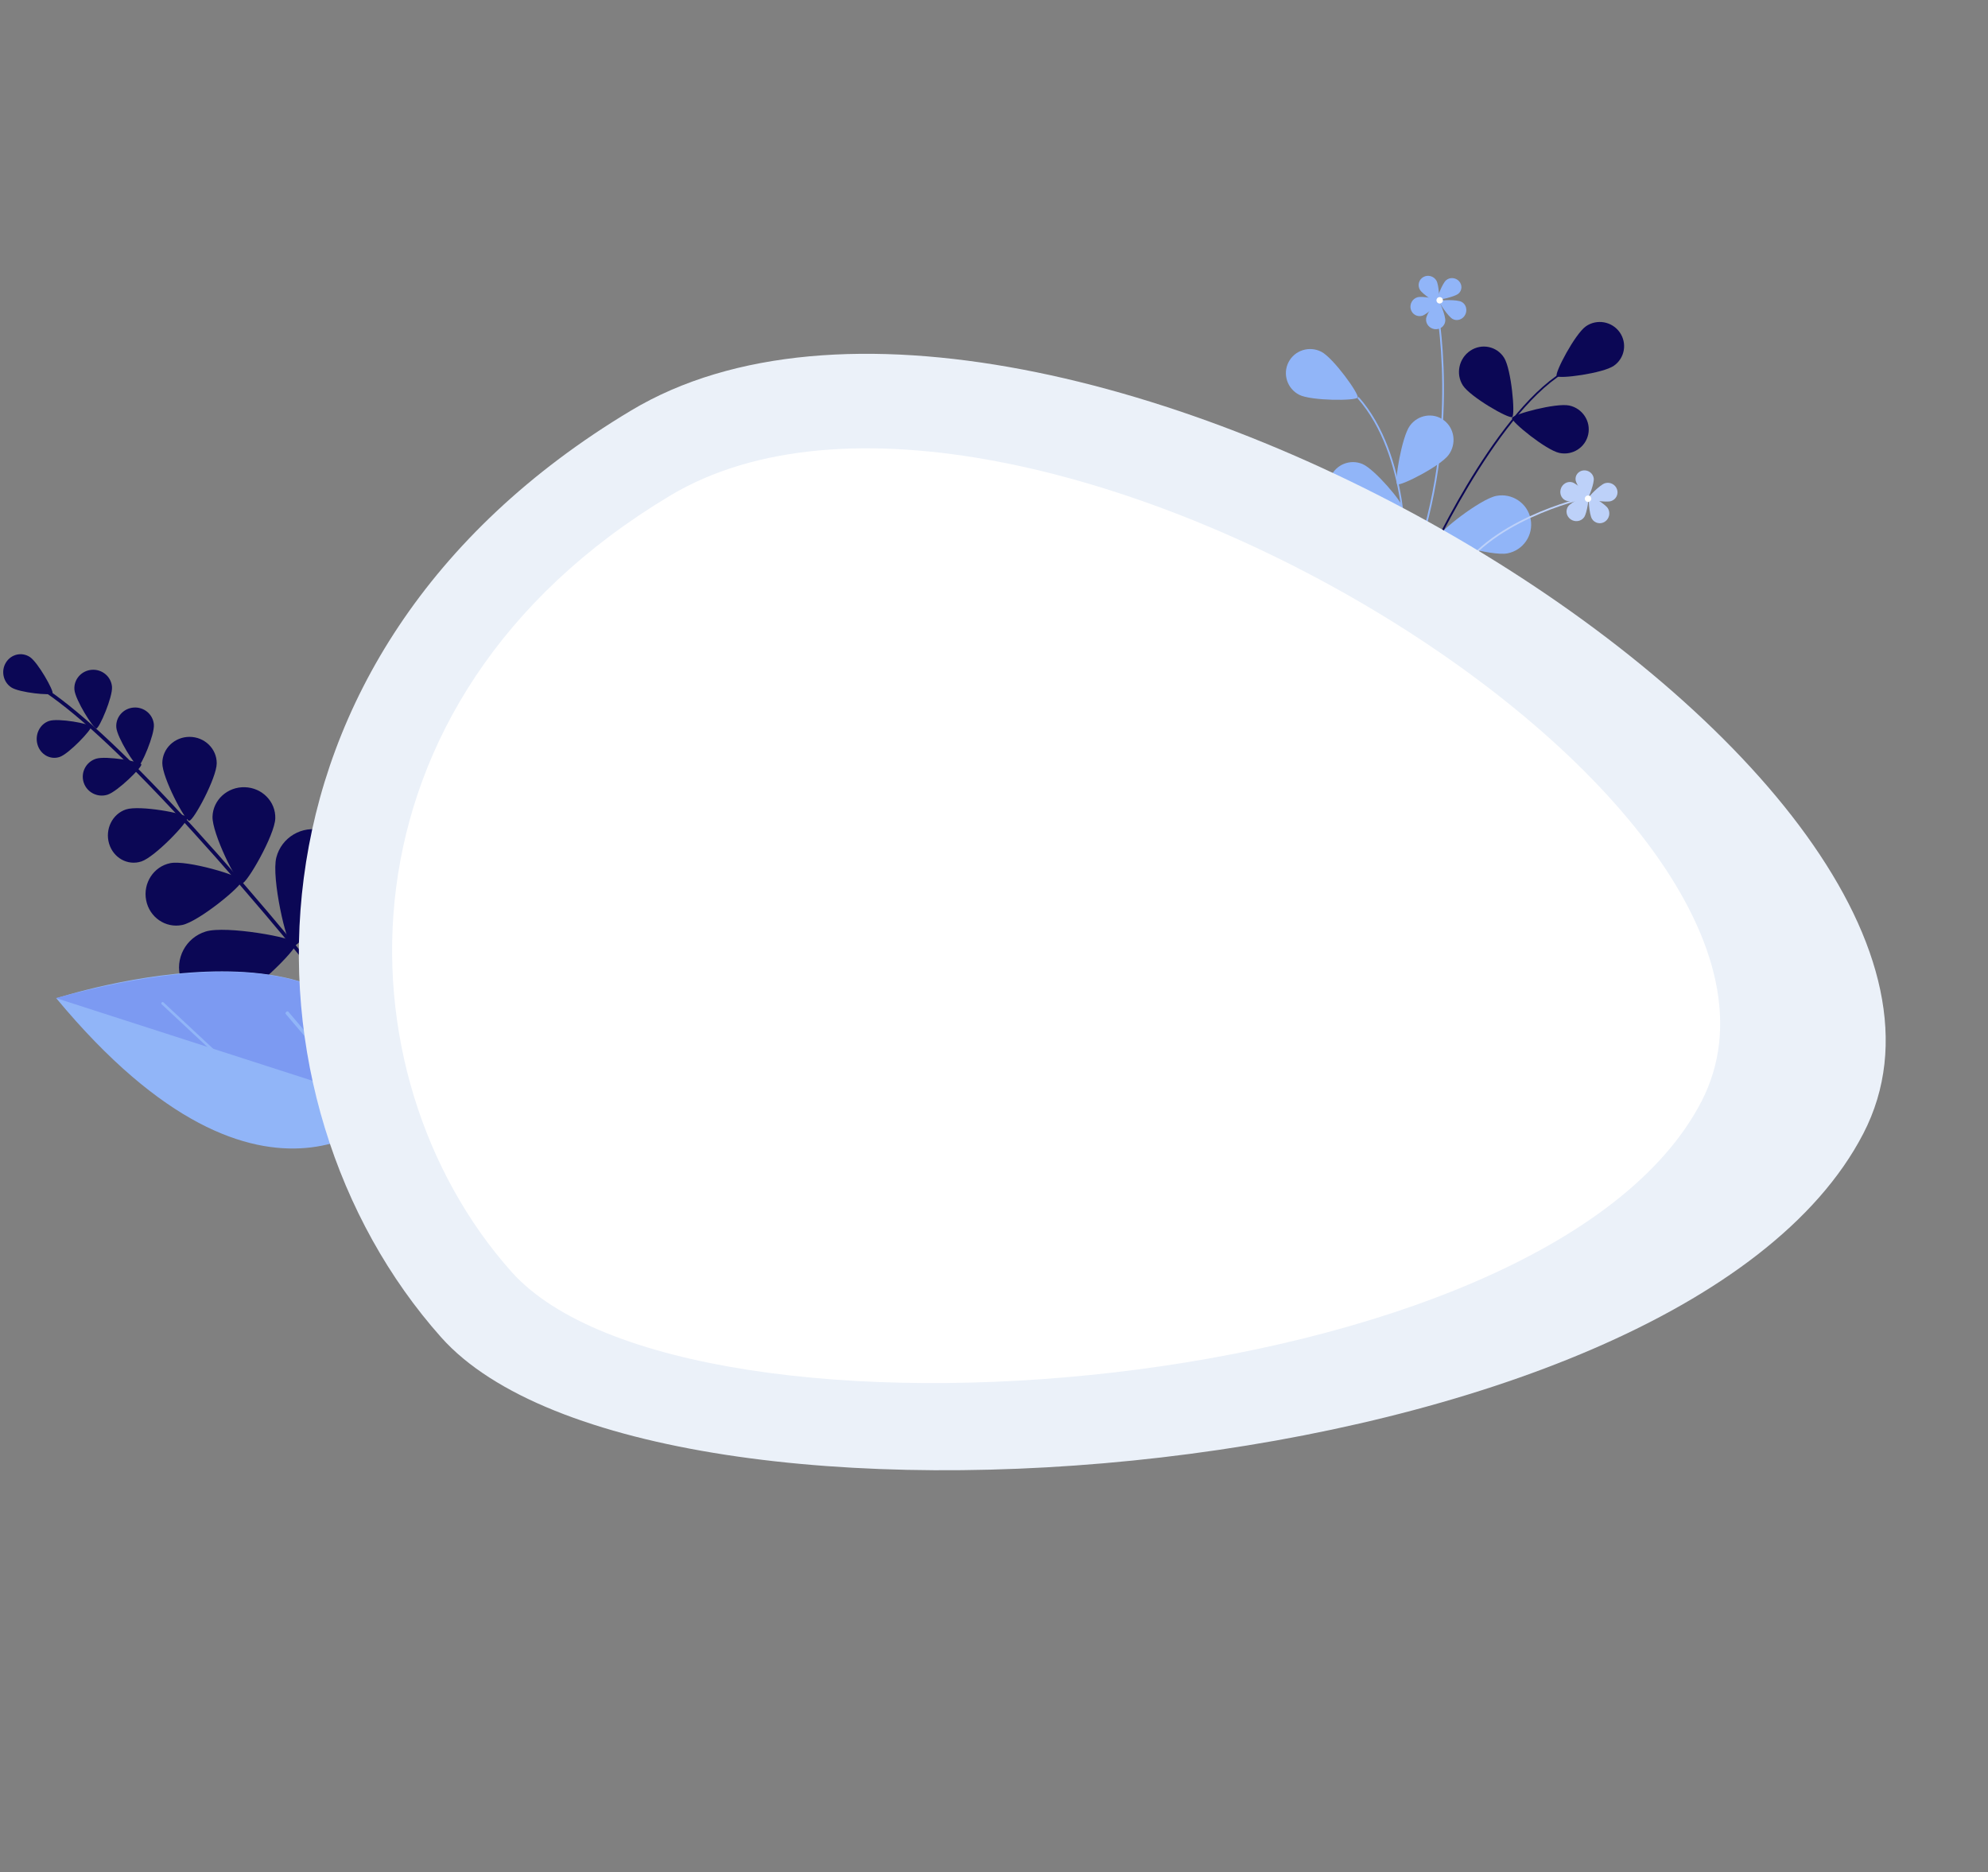 <?xml version="1.0" encoding="utf-8"?>
<svg width="617px" height="581px" viewBox="0 0 617 581" version="1.1" xmlns:xlink="http://www.w3.org/1999/xlink" xmlns="http://www.w3.org/2000/svg">
  <rect x="0" y="0" width="617" height="581" fill="#808080" stroke="none"/>
  <defs>
    <path d="M0 0L15.329 0L15.329 12.405L0 12.405L0 0Z" id="path_1" />
    <path d="M0 0L93.635 0L93.635 68.867L0 68.867L0 0Z" id="path_2" />
    <clipPath id="mask_1">
      <use xlink:href="#path_1" />
    </clipPath>
    <clipPath id="mask_2">
      <use xlink:href="#path_2" />
    </clipPath>
  </defs>
  <g id="Group-53-Copy-3" transform="translate(1 1)">
    <g id="Group-31-Copy-2" transform="translate(0 202.031)">
      <g id="Group-34">
        <path d="M114.01 124.907C114.044 124.89 114.076 124.87 114.107 124.846C114.353 124.655 114.397 124.299 114.205 124.053C64.064 59.628 24.194 15.873 1.942 0.848C1.447 0.514 1.091 0.273 0.939 0.14C0.703 -0.066 0.345 -0.041 0.14 0.193C-0.066 0.429 -0.042 0.786 0.193 0.992C0.398 1.171 0.741 1.402 1.308 1.785C23.464 16.746 63.242 60.414 113.312 124.747C113.481 124.963 113.774 125.024 114.01 124.907" transform="translate(11.688 10.031)" id="Fill-1" fill="#0B0755" fill-rule="evenodd" stroke="none" />
        <g id="Group-5">
          <path d="M0 0L15.329 0L15.329 12.405L0 12.405L0 0Z" id="Clip-4" fill="none" fill-rule="evenodd" stroke="none" />
          <g clip-path="url(#mask_1)">
            <path d="M2.487 10.288C4.994 11.947 14.843 12.89 15.3 12.148C15.757 11.406 10.793 2.538 8.286 0.879C5.78 -0.781 2.449 -0.021 0.848 2.578C-0.753 5.176 -0.02 8.628 2.487 10.288" id="Fill-3" fill="#0B0755" fill-rule="evenodd" stroke="none" />
          </g>
        </g>
        <path d="M0.018 6.178C0.267 9.336 5.918 18.294 6.837 18.224C7.757 18.153 11.931 8.449 11.682 5.292C11.432 2.134 8.618 -0.227 5.398 0.017C2.176 0.262 -0.232 3.021 0.018 6.178" transform="translate(22.078 4.824)" id="Fill-6" fill="#0B0755" fill-rule="evenodd" stroke="none" />
        <path d="M7.117 11.444C10.001 10.475 17.141 2.905 16.882 2.025C16.623 1.144 6.718 -0.695 3.835 0.275C0.95 1.244 -0.653 4.53 0.253 7.615C1.16 10.699 4.233 12.414 7.117 11.444" transform="translate(10.391 20.445)" id="Fill-8" fill="#0B0755" fill-rule="evenodd" stroke="none" />
        <path d="M0.003 9.118C-0.162 14.31 7.556 29.894 9.091 29.94C10.627 29.985 19.318 14.885 19.483 9.694C19.647 4.501 15.42 0.163 10.04 0.004C4.661 -0.154 0.167 3.926 0.003 9.118" transform="translate(64.953 41.273)" id="Fill-10" fill="#0B0755" fill-rule="evenodd" stroke="none" />
        <path d="M11.366 19.336C16.515 18.28 30.168 7.08 29.876 5.567C29.583 4.055 12.802 -0.909 7.653 0.146C2.503 1.2 -0.841 6.351 0.185 11.651C1.21 16.95 6.216 20.39 11.366 19.336" transform="translate(44.172 64.703)" id="Fill-12" fill="#0B0755" fill-rule="evenodd" stroke="none" />
        <path d="M0.329 8.777C-1.287 15.033 3.49 35.978 5.278 36.439C7.066 36.899 21.394 20.877 23.01 14.622C24.626 8.367 20.859 1.988 14.596 0.374C8.332 -1.24 1.945 2.522 0.329 8.777" transform="translate(84.438 54.289)" id="Fill-14" fill="#0B0755" fill-rule="evenodd" stroke="none" />
        <path d="M15.258 22.906C21.473 20.997 36.91 5.929 36.362 4.165C35.814 2.4 14.521 -1.385 8.305 0.525C2.09 2.433 -1.392 8.992 0.528 15.172C2.448 21.353 9.043 24.816 15.258 22.906" transform="translate(54.562 85.531)" id="Fill-16" fill="#0B0755" fill-rule="evenodd" stroke="none" />
        <path d="M0.329 8.777C-1.287 15.033 3.49 35.978 5.278 36.439C7.066 36.899 21.394 20.877 23.01 14.622C24.626 8.367 20.859 1.988 14.596 0.374C8.332 -1.24 1.945 2.522 0.329 8.777" transform="translate(101.328 75.117)" id="Fill-18" fill="#0B0755" fill-rule="evenodd" stroke="none" />
        <path d="M15.258 22.906C21.473 20.997 36.909 5.928 36.362 4.165C35.814 2.401 14.521 -1.385 8.305 0.525C2.09 2.434 -1.392 8.992 0.528 15.172C2.448 21.352 9.043 24.815 15.258 22.906" transform="translate(71.453 106.359)" id="Fill-20" fill="#0B0755" fill-rule="evenodd" stroke="none" />
        <path d="M6.288 4.727C2.424 9.946 -1.131 31.335 0.339 32.452C1.811 33.569 21.087 24.114 24.95 18.896C28.814 13.677 27.768 6.274 22.614 2.361C17.461 -1.551 10.151 -0.492 6.288 4.727" transform="translate(124.719 102.453)" id="Fill-22" fill="#0B0755" fill-rule="evenodd" stroke="none" />
        <path d="M13.545 23.251C19.823 22.127 36.688 9.069 36.372 7.246C36.056 5.424 15.82 -0.992 9.543 0.131C3.265 1.255 -0.928 7.343 0.177 13.726C1.282 20.111 7.267 24.375 13.545 23.251" transform="translate(89.641 127.188)" id="Fill-24" fill="#0B0755" fill-rule="evenodd" stroke="none" />
        <path d="M0.018 6.178C0.268 9.336 5.918 18.294 6.838 18.224C7.757 18.154 11.932 8.449 11.681 5.292C11.432 2.134 8.618 -0.227 5.397 0.017C2.177 0.262 -0.232 3.021 0.018 6.178" transform="translate(35.078 16.539)" id="Fill-26" fill="#0B0755" fill-rule="evenodd" stroke="none" />
        <path d="M7.664 11.445C10.77 10.475 18.459 2.906 18.181 2.025C17.902 1.145 7.235 -0.695 4.129 0.275C1.023 1.244 -0.704 4.53 0.273 7.615C1.249 10.699 4.558 12.414 7.664 11.445" transform="translate(24.688 32.16)" id="Fill-28" fill="#0B0755" fill-rule="evenodd" stroke="none" />
        <path d="M5.17171e-05 8.138C-0.022 12.653 7.026 26.029 8.357 26.035C9.689 26.041 16.867 12.73 16.889 8.214C16.91 3.699 13.148 0.021 8.484 9.35289e-05C3.82 -0.021 0.022 3.622 5.17171e-05 8.138" transform="translate(49.375 25.652)" id="Fill-30" fill="#0B0755" fill-rule="evenodd" stroke="none" />
        <path d="M10.402 16.531C14.617 15.131 25.052 4.198 24.674 2.925C24.296 1.654 9.819 -1.003 5.604 0.397C1.389 1.797 -0.955 6.544 0.37 10.999C1.695 15.455 6.186 17.931 10.402 16.531" transform="translate(32.484 47.781)" id="Fill-32" fill="#0B0755" fill-rule="evenodd" stroke="none" />
      </g>
      <g id="Group-10" transform="matrix(-0.643 -0.766 0.766 -0.643 76.641 178.539)">
        <g id="Group-3" transform="translate(0 0.047)">
          <path d="M0 0L93.635 0L93.635 68.867L0 68.867L0 0Z" id="Clip-2" fill="none" fill-rule="evenodd" stroke="none" />
          <g clip-path="url(#mask_2)">
            <path d="M0.234 59.212C0.234 59.212 -9.321 -0.591 93.635 0.004C93.635 0.004 53.629 99.647 0.234 59.212" id="Fill-1" fill="#91B5F8" fill-rule="evenodd" stroke="none" />
          </g>
        </g>
        <path d="M93.767 0L0 58.88C0 58.88 45.191 105.072 93.767 0" id="Fill-4" fill="#7C9AF2" fill-rule="evenodd" stroke="none" />
        <path d="M25.778 0.8C25.764 0.803 25.749 0.806 25.734 0.808L0.386 3.903C0.194 3.926 0.022 3.765 0.002 3.542C-0.018 3.32 0.124 3.123 0.313 3.097L25.66 0.002C25.853 -0.021 26.024 0.141 26.045 0.363C26.063 0.568 25.946 0.753 25.778 0.8" transform="translate(45.562 23.898)" id="Fill-6" fill="#91B5F8" fill-rule="evenodd" stroke="none" />
        <path d="M34.888 1.058C34.862 1.067 34.835 1.073 34.807 1.073L0.358 1.302C0.161 1.304 0.001 1.065 2.11595e-06 0.769C-0.001 0.473 0.156 0.231 0.355 0.231L34.804 3.11809e-06C35.001 -0.001 35.162 0.239 35.163 0.534C35.163 0.788 35.046 1.002 34.888 1.058" transform="translate(9.359 51.453)" id="Fill-8" fill="#91B5F8" fill-rule="evenodd" stroke="none" />
      </g>
    </g>
    <g id="Group-Copy-2" transform="matrix(0.934 0.358 -0.358 0.934 415.578 67.754)">
      <path d="M6.752 14.972C10.906 15.419 23.87 10.453 23.999 9.276C24.127 8.1 12.539 0.492 8.384 0.044C4.229 -0.403 0.496 2.576 0.045 6.698C-0.406 10.82 2.597 14.524 6.752 14.972" transform="matrix(1 -6.4624697E-09 6.4624697E-09 1 0.016 40)" id="Fill-58" fill="#91B5F8" fill-rule="evenodd" stroke="none" />
      <path d="M3.238 3.289C0.917 6.703 -0.689 20.298 0.295 20.954C1.278 21.611 13.393 15.033 15.715 11.619C18.037 8.205 17.126 3.573 13.681 1.273C10.235 -1.027 5.56 -0.125 3.238 3.289" transform="matrix(1 -6.4624697E-09 6.4624697E-09 1 79 -0.003)" id="Fill-59" fill="#0B0755" fill-rule="evenodd" stroke="none" />
      <path d="M0.253 5.666C-0.855 9.778 1.969 23.668 3.11 23.992C4.251 24.318 13.618 13.904 14.725 9.792C15.833 5.679 13.491 1.422 9.494 0.282C5.497 -0.857 1.36 1.553 0.253 5.666" transform="matrix(1 -6.4624697E-09 6.4624697E-09 1 42.016 45.995)" id="Fill-60" fill="#91B5F8" fill-rule="evenodd" stroke="none" />
      <path d="M15.209 0.094C11.064 0.743 -0.185 8.912 0.002 10.082C0.19 11.251 13.442 15.583 17.588 14.934C21.733 14.285 24.562 10.436 23.905 6.338C23.249 2.24 19.355 -0.556 15.209 0.094" transform="matrix(1 -6.4624697E-09 6.4624697E-09 1 71 27.996)" id="Fill-61" fill="#0B0755" fill-rule="evenodd" stroke="none" />
      <path d="M12.116 1.368C7.852 4.013 -0.709 18.328 0.047 19.544C0.803 20.76 17.441 19.441 21.705 16.795C25.969 14.15 27.279 8.552 24.631 4.291C21.983 0.031 16.38 -1.278 12.116 1.368" transform="matrix(1 -6.4624697E-09 6.4624697E-09 1 63 60.997)" id="Fill-62" fill="#91B5F8" fill-rule="evenodd" stroke="none" />
      <path d="M3.121 14.063C6.503 16.586 20.244 18.745 20.946 17.754C21.647 16.762 15.401 4.008 12.019 1.485C8.637 -1.038 3.903 -0.268 1.446 3.205C-1.011 6.678 -0.261 11.54 3.121 14.063" transform="matrix(1 -6.4624697E-09 6.4624697E-09 1 50 19.997)" id="Fill-63" fill="#0B0755" fill-rule="evenodd" stroke="none" />
      <path d="M7.299 14.998C11.461 15.13 23.962 9.206 24 8.024C24.038 6.842 11.942 0.137 7.78 0.004C3.619 -0.128 0.137 3.121 0.004 7.261C-0.129 11.402 3.137 14.866 7.299 14.998" transform="matrix(1 -6.4624697E-09 6.4624697E-09 1 25 67.998)" id="Fill-64" fill="#91B5F8" fill-rule="evenodd" stroke="none" />
      <path d="M33.6 35L17.4 35C7.79 35 0 27.182 0 17.537L0 0L51 0L51 17.537C51 27.182 43.21 35 33.6 35" transform="matrix(1 -6.4624697E-09 6.4624697E-09 1 35 90.997)" id="Fill-65" fill="#4851EC" fill-rule="evenodd" stroke="none" />
      <path d="M31.489 42C31.388 41.697 21.212 11.517 0 0.479L0.248 0C21.657 11.14 31.899 41.525 32 41.83L31.489 42" transform="matrix(1 -6.4624697E-09 6.4624697E-09 1 24 48.997)" id="Fill-66" fill="#91B5F8" fill-rule="evenodd" stroke="none" />
      <path d="M0.529 72L0 71.987C0 71.511 2.849 20.675 18.58 0L19 0.326C3.569 20.607 0.555 71.492 0.529 72" transform="matrix(1 -6.4624697E-09 6.4624697E-09 1 61.984 18.999)" id="Fill-67" fill="#0B0755" fill-rule="evenodd" stroke="none" />
      <path d="M22.461 79C21.929 34.912 0.219 0.628 0 0.287L0.455 0C0.675 0.342 22.467 34.755 23 78.994L22.461 79" transform="matrix(1 -6.4624697E-09 6.4624697E-09 1 36 12.995)" id="Fill-68" fill="#91B5F8" fill-rule="evenodd" stroke="none" />
      <path d="M1.08 5.14C2.345 6.159 7.674 7.287 7.972 6.934C8.27 6.581 6.123 1.683 4.858 0.663C3.593 -0.357 1.722 -0.181 0.678 1.056C-0.365 2.292 -0.185 4.12 1.08 5.14" transform="matrix(1 -6.4624697E-09 6.4624697E-09 1 29 5.997)" id="Fill-69" fill="#91B5F8" fill-rule="evenodd" stroke="none" />
      <path d="M0.619 1.46C-0.112 2.792 -0.144 7.791 0.254 7.99C0.653 8.189 4.943 5.318 5.674 3.986C6.405 2.654 5.866 1.009 4.47 0.311C3.074 -0.386 1.35 0.128 0.619 1.46" transform="matrix(1 -6.4624697E-09 6.4624697E-09 1 36 3.997)" id="Fill-70" fill="#91B5F8" fill-rule="evenodd" stroke="none" />
      <path d="M6.468 0.011C4.91 -0.167 0.048 1.819 0 2.289C-0.048 2.76 4.298 5.803 5.856 5.982C7.414 6.161 8.814 4.969 8.983 3.321C9.153 1.672 8.026 0.19 6.468 0.011" transform="matrix(1 -6.4624697E-09 6.4624697E-09 1 37 9.999)" id="Fill-71" fill="#91B5F8" fill-rule="evenodd" stroke="none" />
      <path d="M5.903 5.383C5.485 3.839 1.801 -0.112 1.343 0.002C0.884 0.117 -0.332 5.293 0.086 6.837C0.503 8.382 2.144 9.308 3.75 8.906C5.356 8.505 6.32 6.927 5.903 5.383" transform="matrix(1 -6.4624697E-09 6.4624697E-09 1 35 11.999)" id="Fill-72" fill="#91B5F8" fill-rule="evenodd" stroke="none" />
      <path d="M4.637 6.404C5.921 5.414 8.251 0.466 7.978 0.088C7.704 -0.29 2.449 0.613 1.166 1.603C-0.119 2.593 -0.382 4.471 0.577 5.796C1.535 7.122 3.353 7.394 4.637 6.404" transform="matrix(1 -6.4624697E-09 6.4624697E-09 1 29.016 11.998)" id="Fill-73" fill="#91B5F8" fill-rule="evenodd" stroke="none" />
      <path d="M0 1C0 0.448 0.448 0 1 0C1.552 0 2 0.448 2 1C2 1.552 1.552 2 1 2C0.448 2 0 1.552 0 1" transform="matrix(1 -6.4624697E-09 6.4624697E-09 1 35.984 10.996)" id="Fill-74" fill="#FFFFFF" fill-rule="evenodd" stroke="none" />
      <path d="M6.92 5.14C5.655 6.159 0.326 7.287 0.028 6.934C-0.27 6.581 1.877 1.683 3.142 0.663C4.407 -0.357 6.278 -0.181 7.321 1.056C8.365 2.292 8.185 4.12 6.92 5.14" transform="matrix(1 -6.4624697E-09 6.4624697E-09 1 102.016 45.993)" id="Fill-75" fill="#BDD1F9" fill-rule="evenodd" stroke="none" />
      <path d="M5.381 1.46C6.112 2.792 6.144 7.791 5.745 7.99C5.347 8.189 1.057 5.318 0.326 3.986C-0.405 2.654 0.134 1.009 1.53 0.311C2.926 -0.386 4.65 0.128 5.381 1.46" transform="matrix(1 -6.4624697E-09 6.4624697E-09 1 96 44.997)" id="Fill-76" fill="#BDD1F9" fill-rule="evenodd" stroke="none" />
      <path d="M2.532 0.011C4.09 -0.167 8.951 1.819 9 2.29C9.048 2.76 4.702 5.803 3.144 5.982C1.586 6.161 0.186 4.97 0.017 3.321C-0.152 1.672 0.974 0.191 2.532 0.011" transform="matrix(1 -6.4624697E-09 6.4624697E-09 1 93 49.999)" id="Fill-77" fill="#BDD1F9" fill-rule="evenodd" stroke="none" />
      <path d="M0.097 5.383C0.515 3.839 4.199 -0.112 4.657 0.002C5.116 0.117 6.331 5.293 5.914 6.837C5.497 8.382 3.856 9.308 2.249 8.906C0.643 8.505 -0.32 6.928 0.097 5.383" transform="matrix(1 -6.4624697E-09 6.4624697E-09 1 97 51.999)" id="Fill-78" fill="#BDD1F9" fill-rule="evenodd" stroke="none" />
      <path d="M3.363 6.404C2.079 5.414 -0.252 0.467 0.022 0.088C0.296 -0.29 5.551 0.613 6.835 1.603C8.118 2.593 8.382 4.471 7.423 5.796C6.465 7.122 4.647 7.394 3.363 6.404" transform="matrix(1 -6.4624697E-09 6.4624697E-09 1 102 51.995)" id="Fill-79" fill="#BDD1F9" fill-rule="evenodd" stroke="none" />
      <path d="M2 1C2 0.448 1.552 0 1 0C0.448 0 0 0.448 0 1C0 1.552 0.448 2 1 2C1.552 2 2 1.552 2 1" transform="matrix(1 -6.4624697E-09 6.4624697E-09 1 101 51.999)" id="Fill-80" fill="#FFFFFF" fill-rule="evenodd" stroke="none" />
      <path d="M0 38.94C2.4 17.457 28.442 0.174 28.706 0L29 0.449C28.738 0.622 2.905 17.769 0.533 39L0 38.94Z" transform="matrix(1 -6.4624697E-09 6.4624697E-09 1 72 53)" id="Fill-81" fill="#BDD1F9" fill-rule="evenodd" stroke="none" />
    </g>
    <path d="M216.203 444.151C312.144 426.061 454.831 139.486 389.405 33.203C323.98 -73.079 0.184 96.924 0.001 245.442C-0.182 393.959 120.262 462.241 216.203 444.151Z" transform="matrix(0.515 0.857 -0.857 0.515 405.203 0)" id="Oval-Copy-9" fill="#EBF1F9" fill-rule="evenodd" stroke="none" />
    <path d="M181.057 371.617C261.401 356.481 380.893 116.706 326.103 27.781C271.313 -61.145 0.154 81.095 0.001 205.358C-0.153 329.621 100.712 386.752 181.057 371.617Z" transform="matrix(0.515 0.857 -0.857 0.515 382.922 47.086)" id="Oval-Copy-10" fill="#FFFFFF" fill-rule="evenodd" stroke="none" />
  </g>
</svg>